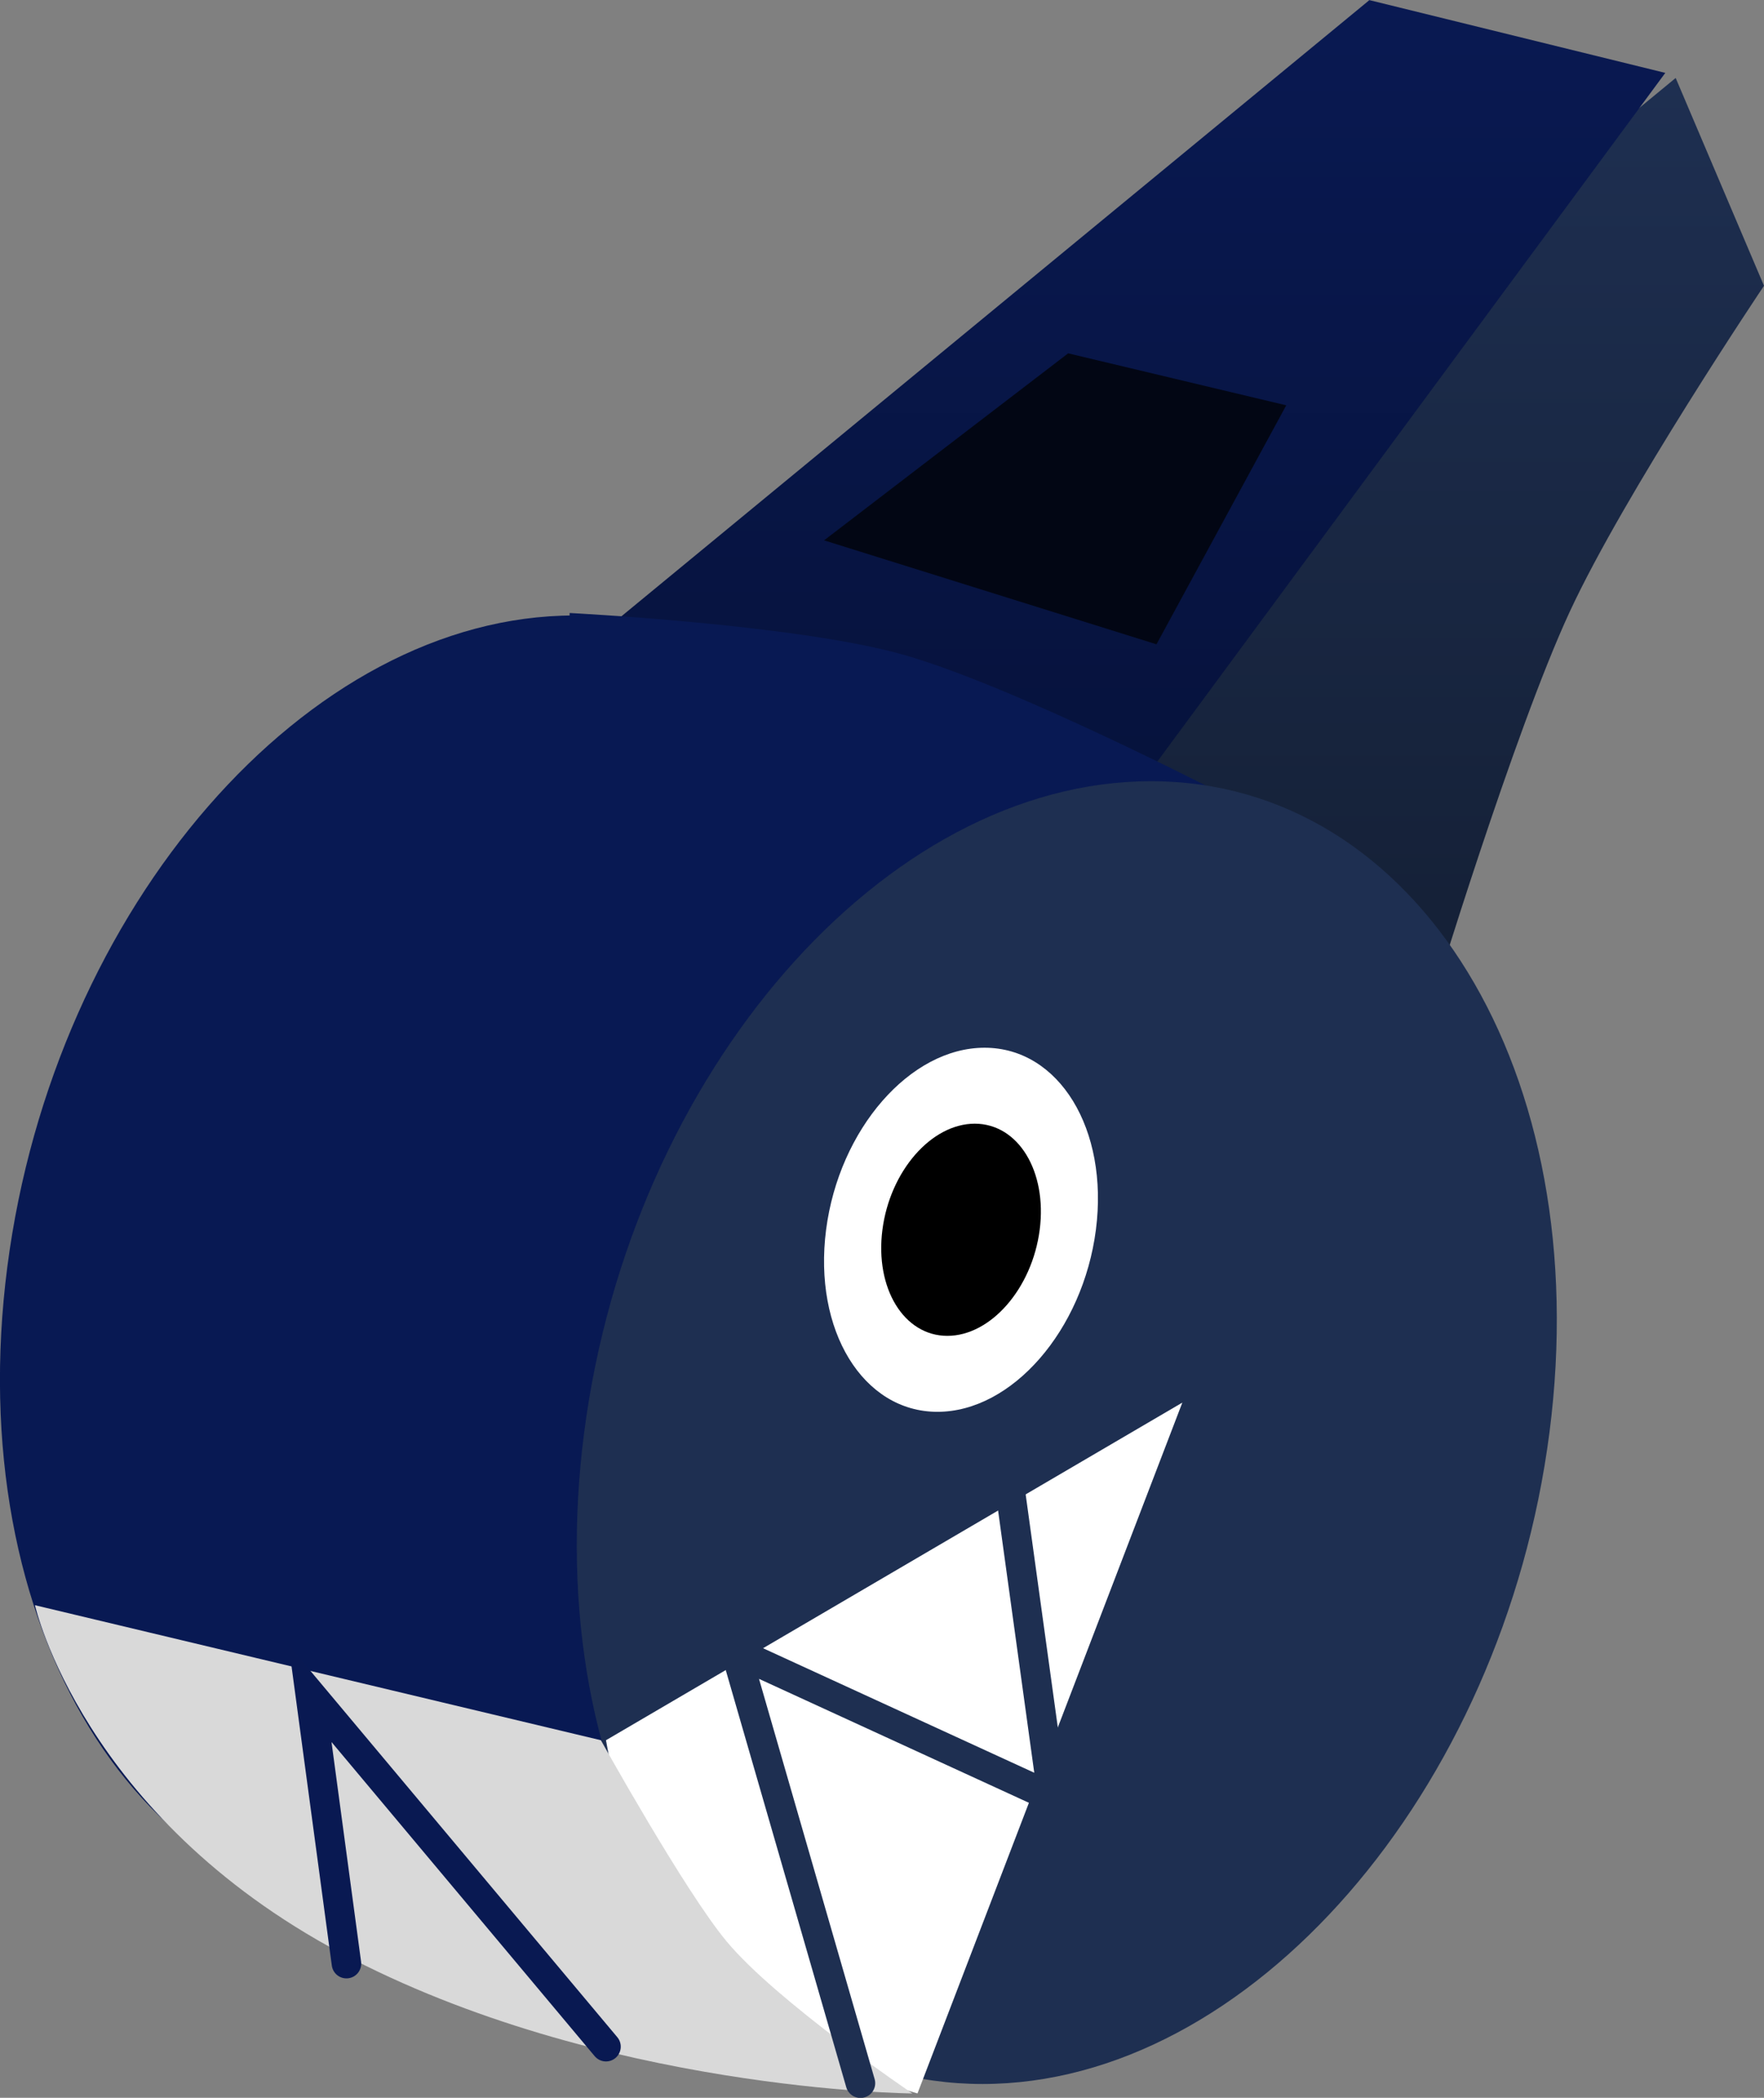 <svg version="1.1" xmlns="http://www.w3.org/2000/svg" xmlns:xlink="http://www.w3.org/1999/xlink" width="14.939" height="17.758" viewBox="0,0,14.939,17.758"><rect x="0" y="0" width="14.939" height="17.758" fill="#808080" stroke="none"/><defs><linearGradient x1="244.237" y1="171.799" x2="244.237" y2="178.791" gradientUnits="userSpaceOnUse" id="color-1"><stop offset="0" stop-color="#1e2f51"/><stop offset="1" stop-color="#152138"/></linearGradient><linearGradient x1="241.643" y1="171.139" x2="241.643" y2="178.131" gradientUnits="userSpaceOnUse" id="color-2"><stop offset="0" stop-color="#091952"/><stop offset="1" stop-color="#06123b"/></linearGradient></defs><g transform="translate(-232.531,-171.139)"><g data-paper-data="{&quot;isPaintingLayer&quot;:true}" fill-rule="nonzero" stroke-linejoin="miter" stroke-miterlimit="10" stroke-dasharray="" stroke-dashoffset="0" style="mix-blend-mode: normal"><path d="M239.246,177.955l7.476,-6.156l0.748,1.759c0,0 -1.182,1.759 -1.646,2.761c-0.473,1.02 -1.168,3.307 -1.168,3.307z" fill="url(#color-1)" stroke="#1e2f51" stroke-width="0" stroke-linecap="butt"/><path d="M236.652,177.296l7.476,-6.156l2.506,0.616l-4.705,6.376z" fill="url(#color-2)" stroke="#1e2f51" stroke-width="0" stroke-linecap="butt"/><path d="M237.355,179.758v-3.43c0,0 1.901,0.096 2.808,0.348c0.939,0.261 2.733,1.191 2.733,1.191l0.484,1.891z" fill="#081953" stroke="#1e2f51" stroke-width="0" stroke-linecap="butt"/><path d="M240.768,181.863c-0.394,3.045 -2.543,5.514 -4.801,5.514c-2.257,0 -3.768,-2.469 -3.374,-5.514c0.394,-3.045 2.543,-5.514 4.801,-5.514c2.257,0 3.768,2.469 3.374,5.514z" fill="#081953" stroke="#000000" stroke-width="0" stroke-linecap="butt"/><path d="M245.653,183.266c-0.394,3.045 -2.543,5.514 -4.801,5.514c-2.257,0 -3.768,-2.469 -3.374,-5.514c0.394,-3.045 2.543,-5.514 4.801,-5.514c2.257,0 3.768,2.469 3.374,5.514z" fill="#1e2f51" stroke="#000000" stroke-width="0" stroke-linecap="butt"/><path d="M241.812,181.549c-0.11,0.851 -0.711,1.541 -1.342,1.541c-0.631,0 -1.053,-0.69 -0.943,-1.541c0.11,-0.851 0.711,-1.541 1.342,-1.541c0.631,0 1.053,0.69 0.943,1.541z" fill="#ffffff" stroke="#000000" stroke-width="0" stroke-linecap="butt"/><path d="M241.336,181.549c-0.064,0.496 -0.414,0.898 -0.782,0.898c-0.368,0 -0.614,-0.402 -0.55,-0.898c0.064,-0.496 0.414,-0.898 0.782,-0.898c0.368,0 0.614,0.402 0.55,0.898z" fill="#000000" stroke="#000000" stroke-width="0" stroke-linecap="butt"/><path d="M238.455,187.893c-0.552,-0.598 -0.792,-2.023 -0.792,-2.023l4.881,-2.858l-2.243,5.848c0,0 -1.294,-0.37 -1.847,-0.967z" fill="#ffffff" stroke="#000000" stroke-width="0" stroke-linecap="butt"/><path d="M235.421,187.673c-2.194,-1.167 -2.594,-2.946 -2.594,-2.946l4.793,1.143c0,0 0.709,1.275 1.063,1.701c0.424,0.511 1.575,1.289 1.575,1.289c0,0 -2.643,-0.02 -4.837,-1.187z" fill="#d9d9d9" stroke="none" stroke-width="0" stroke-linecap="butt"/><path d="M235.465,187.761l-0.308,-2.287l2.506,2.99" fill="none" stroke="#091952" stroke-width="0.25" stroke-linecap="round"/><path d="M239.818,188.773l-1.055,-3.65l2.682,1.231l-0.352,-2.55" fill="none" stroke="#1e2f51" stroke-width="0.25" stroke-linecap="round"/><path d="M239.51,175.713l2.067,-1.583l1.847,0.44l-1.099,2.023z" fill="#020614" stroke="#1e2f51" stroke-width="0" stroke-linecap="butt"/></g></g></svg>